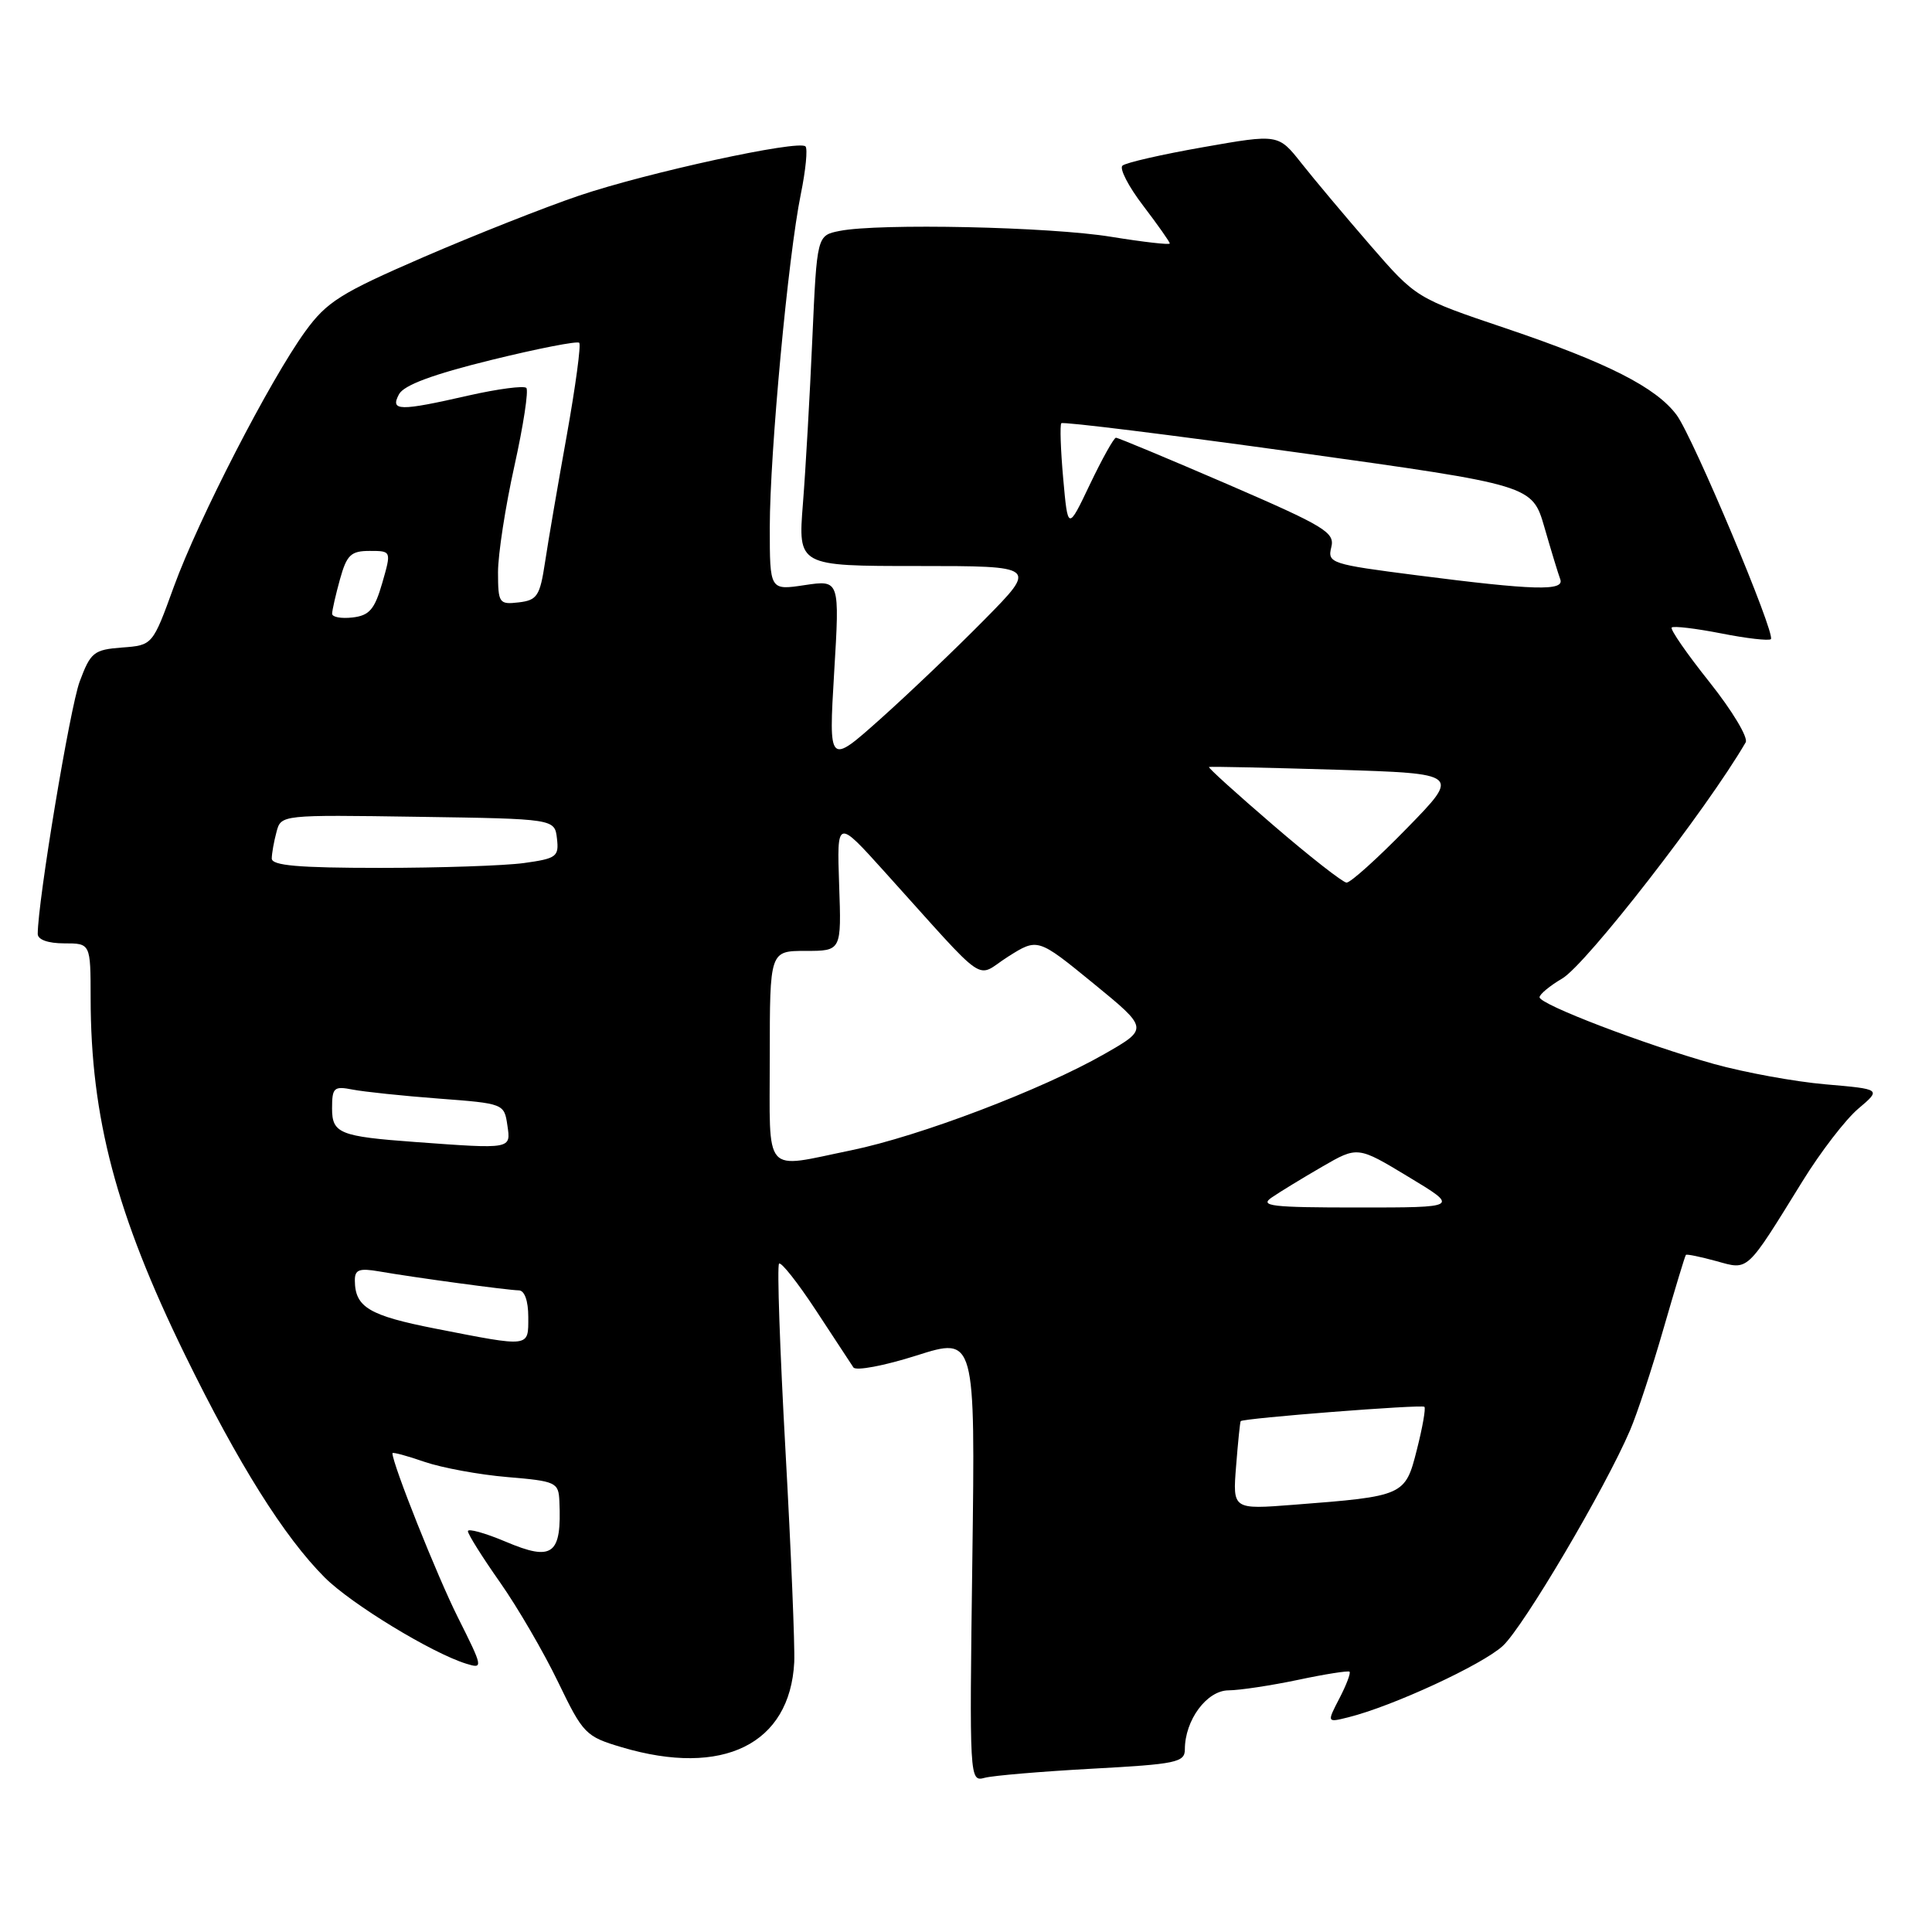 <?xml version="1.0" encoding="UTF-8" standalone="no"?>
<!DOCTYPE svg PUBLIC "-//W3C//DTD SVG 1.1//EN" "http://www.w3.org/Graphics/SVG/1.1/DTD/svg11.dtd" >
<svg xmlns="http://www.w3.org/2000/svg" xmlns:xlink="http://www.w3.org/1999/xlink" version="1.1" viewBox="0 0 256 256">
 <g >
 <path fill="currentColor"
d=" M 144.75 234.36 C 155.88 233.76 157.00 233.52 157.00 231.80 C 157.00 227.93 159.90 224.00 162.78 223.98 C 164.27 223.97 168.43 223.34 172.00 222.59 C 175.57 221.83 178.65 221.35 178.82 221.51 C 179.00 221.68 178.40 223.27 177.48 225.04 C 175.81 228.26 175.81 228.26 178.66 227.55 C 184.53 226.09 196.43 220.58 199.13 218.09 C 201.89 215.53 212.67 197.27 215.99 189.52 C 216.94 187.31 218.94 181.22 220.44 176.00 C 221.95 170.78 223.27 166.40 223.39 166.28 C 223.51 166.15 225.32 166.53 227.41 167.10 C 231.75 168.30 231.30 168.71 238.84 156.52 C 241.22 152.66 244.55 148.33 246.23 146.91 C 249.29 144.32 249.29 144.32 241.89 143.68 C 237.83 143.33 231.17 142.11 227.10 140.98 C 217.89 138.40 204.00 133.09 204.00 132.14 C 204.00 131.75 205.35 130.63 207.00 129.66 C 210.20 127.77 226.15 107.24 231.31 98.37 C 231.68 97.74 229.52 94.16 226.53 90.40 C 223.54 86.65 221.28 83.39 221.51 83.15 C 221.75 82.92 224.70 83.27 228.07 83.93 C 231.44 84.60 234.40 84.93 234.65 84.69 C 235.31 84.03 224.35 57.95 222.17 55.00 C 219.46 51.34 213.01 48.06 199.57 43.52 C 187.65 39.50 187.65 39.50 181.57 32.50 C 178.23 28.64 174.12 23.75 172.44 21.62 C 169.38 17.75 169.38 17.75 159.44 19.50 C 153.97 20.46 149.15 21.56 148.73 21.95 C 148.30 22.33 149.54 24.73 151.48 27.26 C 153.41 29.80 155.00 32.05 155.00 32.26 C 155.00 32.47 151.51 32.07 147.25 31.38 C 139.17 30.05 116.44 29.56 111.25 30.60 C 108.25 31.20 108.25 31.20 107.64 44.85 C 107.31 52.36 106.75 62.21 106.39 66.75 C 105.74 75.00 105.74 75.00 121.59 75.00 C 137.45 75.00 137.45 75.00 130.47 82.08 C 126.64 85.97 120.42 91.90 116.65 95.27 C 109.80 101.38 109.80 101.38 110.53 89.11 C 111.27 76.84 111.27 76.84 106.63 77.53 C 102.00 78.23 102.00 78.23 102.00 69.86 C 102.01 60.00 104.43 33.95 106.11 25.73 C 106.76 22.55 107.04 19.70 106.73 19.40 C 105.84 18.50 85.76 22.87 76.74 25.92 C 72.19 27.46 62.89 31.14 56.07 34.09 C 45.12 38.84 43.31 39.98 40.45 43.91 C 35.78 50.36 26.32 68.72 23.04 77.73 C 20.22 85.50 20.22 85.50 16.17 85.80 C 12.43 86.09 12.01 86.42 10.56 90.30 C 9.27 93.77 5.01 119.39 5.00 123.75 C 5.00 124.51 6.37 125.00 8.50 125.00 C 12.00 125.00 12.00 125.00 12.01 132.25 C 12.02 148.10 15.41 160.91 24.50 179.50 C 31.58 193.98 37.66 203.66 43.03 209.03 C 46.54 212.54 57.27 219.07 61.81 220.46 C 64.04 221.15 64.01 220.97 60.68 214.33 C 57.93 208.85 52.00 193.98 52.00 192.56 C 52.00 192.38 53.91 192.89 56.24 193.70 C 58.58 194.50 63.53 195.41 67.24 195.72 C 73.67 196.26 74.01 196.42 74.12 198.90 C 74.44 206.02 73.25 206.93 67.00 204.28 C 64.25 203.12 62.00 202.50 62.00 202.89 C 62.00 203.29 63.91 206.33 66.25 209.66 C 68.59 212.99 72.05 218.94 73.95 222.88 C 77.27 229.76 77.60 230.10 82.39 231.52 C 95.79 235.50 104.68 231.12 105.24 220.26 C 105.34 218.19 104.82 205.57 104.08 192.22 C 103.34 178.87 102.95 167.71 103.23 167.44 C 103.50 167.17 105.70 169.95 108.11 173.62 C 110.53 177.30 112.76 180.70 113.08 181.19 C 113.41 181.68 117.17 180.97 121.45 179.61 C 129.23 177.14 129.23 177.14 128.84 206.63 C 128.45 235.86 128.46 236.11 130.47 235.57 C 131.59 235.27 138.01 234.73 144.75 234.36 Z  M 163.79 194.26 C 164.04 191.09 164.31 188.41 164.40 188.31 C 164.70 187.92 188.40 186.07 188.74 186.41 C 188.94 186.60 188.49 189.16 187.74 192.10 C 186.20 198.20 186.07 198.26 171.42 199.39 C 163.33 200.02 163.33 200.02 163.79 194.26 Z  M 57.65 176.04 C 48.91 174.32 47.05 173.21 47.02 169.70 C 47.00 168.23 47.58 168.01 50.25 168.47 C 54.97 169.29 67.29 170.96 68.75 170.98 C 69.51 170.99 70.00 172.38 70.00 174.50 C 70.00 178.58 70.37 178.53 57.65 176.04 Z  M 168.53 158.66 C 169.61 157.92 172.61 156.09 175.20 154.59 C 179.90 151.87 179.90 151.87 186.63 155.94 C 193.37 160.00 193.37 160.00 179.96 160.00 C 168.42 160.00 166.83 159.81 168.53 158.66 Z  M 102.00 140.00 C 102.00 126.00 102.00 126.00 106.75 126.00 C 111.50 126.00 111.50 126.00 111.19 117.25 C 110.89 108.50 110.89 108.50 117.19 115.49 C 131.29 131.11 129.10 129.60 133.56 126.77 C 137.50 124.28 137.50 124.28 144.86 130.29 C 152.21 136.30 152.21 136.30 146.36 139.65 C 138.05 144.40 121.84 150.56 112.79 152.42 C 100.97 154.84 102.00 156.03 102.00 140.00 Z  M 55.00 151.32 C 45.02 150.59 44.00 150.18 44.00 146.88 C 44.00 144.10 44.24 143.89 46.75 144.38 C 48.26 144.67 53.39 145.21 58.15 145.57 C 66.75 146.22 66.81 146.24 67.23 149.11 C 67.70 152.29 67.85 152.26 55.00 151.32 Z  M 168.70 109.33 C 163.86 105.17 160.03 101.71 160.20 101.63 C 160.36 101.55 167.93 101.72 177.00 101.99 C 193.50 102.50 193.50 102.50 186.42 109.75 C 182.53 113.74 178.93 116.98 178.42 116.95 C 177.92 116.92 173.54 113.50 168.70 109.33 Z  M 36.01 113.75 C 36.02 113.06 36.30 111.48 36.64 110.23 C 37.24 107.96 37.26 107.96 55.37 108.23 C 73.50 108.50 73.50 108.50 73.80 111.11 C 74.08 113.51 73.75 113.76 69.41 114.36 C 66.83 114.71 58.26 115.00 50.36 115.00 C 39.53 115.00 36.00 114.69 36.01 113.75 Z  M 44.01 81.32 C 44.01 80.87 44.48 78.81 45.05 76.75 C 45.95 73.52 46.50 73.00 48.98 73.00 C 51.87 73.00 51.87 73.00 50.65 77.25 C 49.64 80.75 48.95 81.56 46.71 81.82 C 45.22 81.99 44.00 81.77 44.01 81.32 Z  M 65.99 75.82 C 65.99 73.44 66.97 67.11 68.16 61.75 C 69.35 56.39 70.06 51.73 69.74 51.40 C 69.41 51.08 65.98 51.53 62.12 52.40 C 52.88 54.51 51.67 54.48 52.87 52.24 C 53.52 51.03 57.34 49.61 65.05 47.71 C 71.23 46.19 76.49 45.16 76.75 45.42 C 77.01 45.67 76.26 51.20 75.10 57.69 C 73.93 64.19 72.63 71.75 72.22 74.50 C 71.54 78.98 71.18 79.53 68.73 79.82 C 66.13 80.12 66.00 79.93 65.99 75.82 Z  M 187.68 76.22 C 176.36 74.77 175.88 74.61 176.40 72.52 C 176.90 70.55 175.61 69.77 162.67 64.17 C 154.81 60.78 148.15 58.00 147.87 58.00 C 147.60 58.00 146.05 60.77 144.43 64.16 C 141.50 70.31 141.50 70.31 140.88 63.41 C 140.54 59.61 140.43 56.31 140.63 56.08 C 140.84 55.85 154.96 57.60 172.02 59.97 C 203.03 64.29 203.03 64.29 204.65 69.89 C 205.54 72.98 206.48 76.06 206.74 76.75 C 207.34 78.34 203.31 78.23 187.68 76.22 Z "/>
</g>
</svg>